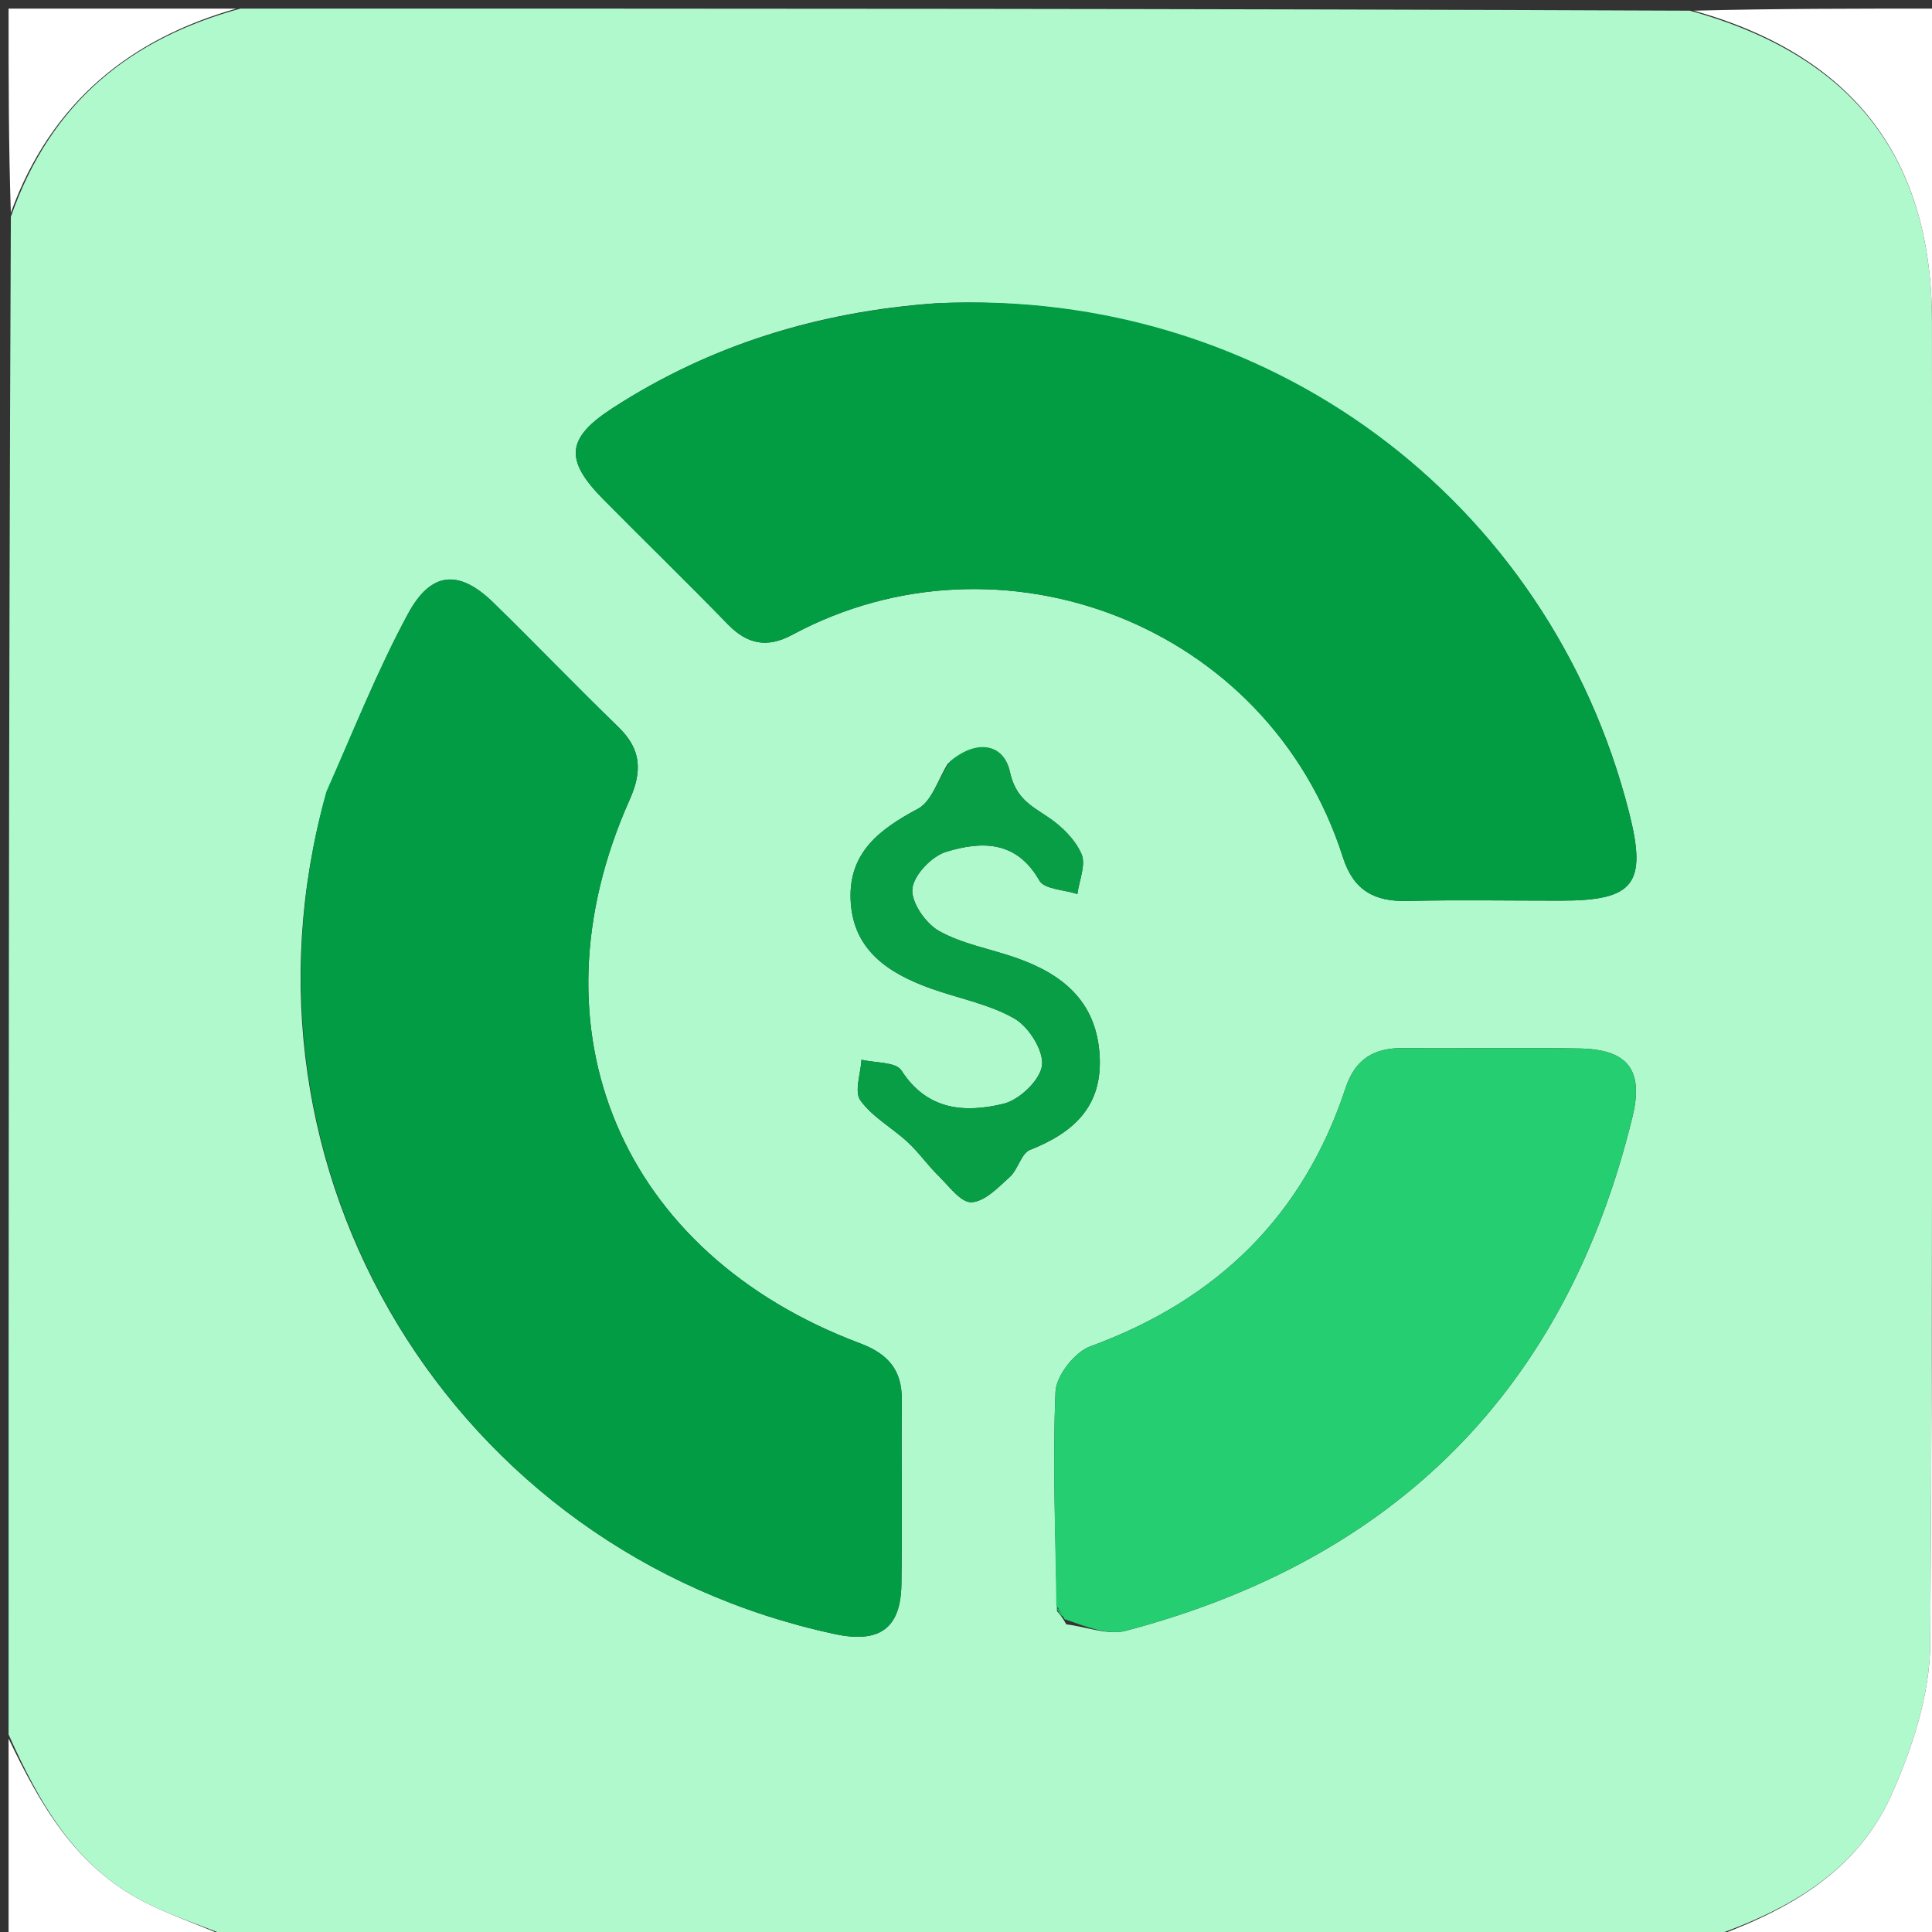 <svg version="1.1" id="Layer_1" xmlns="http://www.w3.org/2000/svg" xmlns:xlink="http://www.w3.org/1999/xlink" x="0px" y="0px"
	 width="100%" viewBox="0 0 225 225" enable-background="new 0 0 225 225" xml:space="preserve">
<rect x="0" y="0" width="225" height="225" fill="#333333" stroke="none"/>
<path fill="#AFF9CD" opacity="1" stroke="none" 
	d="
M1,202 
	C1,143.312 1,84.625 1.263,25.242 
	C5.977,11.779 15.289,4.479 28,1 
	C84.021,1 140.042,1 196.798,1.244 
	C215.853,6.477 224.994,18.448 224.995,37.479 
	C224.998,88.79 225.142,140.103 224.796,191.412 
	C224.756,197.313 222.731,203.534 220.289,209.011 
	C216.077,218.459 207.381,222.878 198,226 
	C141.312,226 84.625,226 27.212,225.746 
	C23.29,224.194 19.988,223.106 16.917,221.559 
	C8.735,217.435 4.566,209.939 1,202 
M124.183,189.17 
	C126.512,189.455 129.036,190.472 131.142,189.914 
	C162.547,181.598 182.412,161.75 190.119,130.057 
	C191.455,124.565 189.536,122.204 183.933,122.106 
	C177.111,121.988 170.284,122.127 163.461,122.057 
	C160.047,122.022 157.83,123.31 156.71,126.703 
	C151.784,141.628 141.708,151.415 126.981,156.797 
	C125.165,157.461 123.004,160.211 122.925,162.076 
	C122.574,170.37 122.922,178.694 123.101,187.637 
	C123.383,187.944 123.665,188.252 124.183,189.17 
M37.941,92.565 
	C25.759,136.315 52.689,180.735 97.193,190.298 
	C102.415,191.42 104.904,189.656 104.978,184.505 
	C105.082,177.347 104.961,170.186 105.023,163.027 
	C105.053,159.536 103.407,157.661 100.155,156.44 
	C72.355,146.006 61.321,120.016 73.324,93.145 
	C74.836,89.76 74.667,87.235 71.997,84.652 
	C67.092,79.905 62.365,74.976 57.482,70.206 
	C53.495,66.311 50.215,66.483 47.509,71.499 
	C43.979,78.043 41.205,84.995 37.941,92.565 
M108.901,35.326 
	C95.381,36.297 82.784,40.124 71.355,47.52 
	C65.963,51.009 65.699,53.534 70.261,58.15 
	C75.063,63.008 79.968,67.767 84.726,72.668 
	C87.022,75.032 89.308,75.521 92.293,73.915 
	C116.447,60.921 147.717,72.595 156.394,99.836 
	C157.613,103.661 160.031,105.018 163.866,104.925 
	C169.861,104.781 175.862,104.894 181.861,104.888 
	C190.336,104.88 191.834,102.916 189.72,94.609 
	C180.421,58.077 147.448,33.591 108.901,35.326 
M110.381,88.939 
	C109.247,90.74 108.53,93.324 106.898,94.193 
	C102.484,96.545 98.88,99.243 99.059,104.685 
	C99.254,110.589 103.397,113.318 108.364,115.105 
	C111.642,116.285 115.207,116.926 118.164,118.637 
	C119.829,119.601 121.575,122.386 121.351,124.096 
	C121.126,125.804 118.707,128.102 116.865,128.545 
	C112.394,129.621 107.981,129.355 104.974,124.658 
	C104.335,123.661 101.924,123.798 100.329,123.413 
	C100.238,125.026 99.469,127.125 100.202,128.149 
	C101.588,130.087 103.902,131.337 105.706,133.008 
	C107,134.207 108.028,135.69 109.29,136.928 
	C110.5,138.114 111.903,140.072 113.141,140.013 
	C114.687,139.938 116.268,138.277 117.612,137.056 
	C118.57,136.185 118.929,134.321 119.957,133.915 
	C125.103,131.879 128.457,128.795 128.054,122.783 
	C127.634,116.527 123.664,113.405 118.271,111.527 
	C115.291,110.49 112.06,109.938 109.361,108.423 
	C107.803,107.547 106.1,105.095 106.25,103.523 
	C106.402,101.922 108.499,99.72 110.179,99.206 
	C114.265,97.956 118.363,97.832 121.04,102.541 
	C121.627,103.573 123.949,103.619 125.472,104.119 
	C125.68,102.541 126.493,100.697 125.946,99.449 
	C125.201,97.749 123.62,96.198 122.027,95.142 
	C119.974,93.781 118.28,92.907 117.617,89.903 
	C116.901,86.656 113.844,85.99 110.381,88.939 
z"/>
<path fill="#FEFFFE" opacity="1" stroke="none" 
	d="
M198.469,226 
	C207.381,222.878 216.077,218.459 220.289,209.011 
	C222.731,203.534 224.756,197.313 224.796,191.412 
	C225.142,140.103 224.998,88.79 224.995,37.479 
	C224.994,18.448 215.853,6.477 197.267,1.244 
	C206.652,1 216.303,1 225.951,1 
	C225.948,76 225.948,151 225.948,226 
	C216.909,226 207.923,226 198.469,226 
z"/>
<path fill="#FEFFFE" opacity="1" stroke="none" 
	d="
M27.531,1 
	C15.289,4.479 5.977,11.779 1.263,24.773 
	C1,17.069 1,9.139 1,1 
	C9.686,1 18.375,1 27.531,1 
z"/>
<path fill="#FEFFFE" opacity="1" stroke="none" 
	d="
M1,202.469 
	C4.566,209.939 8.735,217.435 16.917,221.559 
	C19.988,223.106 23.29,224.194 26.743,225.746 
	C18.41,226 9.82,226 1,226 
	C1,218.314 1,210.626 1,202.469 
z"/>
<path fill="#019C43" opacity="1" stroke="none" 
	d="
M38.023,92.168 
	C41.205,84.995 43.979,78.043 47.509,71.499 
	C50.215,66.483 53.495,66.311 57.482,70.206 
	C62.365,74.976 67.092,79.905 71.997,84.652 
	C74.667,87.235 74.836,89.76 73.324,93.145 
	C61.321,120.016 72.355,146.006 100.155,156.44 
	C103.407,157.661 105.053,159.536 105.023,163.027 
	C104.961,170.186 105.082,177.347 104.978,184.505 
	C104.904,189.656 102.415,191.42 97.193,190.298 
	C52.689,180.735 25.759,136.315 38.023,92.168 
z"/>
<path fill="#029C43" opacity="1" stroke="none" 
	d="
M109.362,35.3 
	C147.448,33.591 180.421,58.077 189.72,94.609 
	C191.834,102.916 190.336,104.88 181.861,104.888 
	C175.862,104.894 169.861,104.781 163.866,104.925 
	C160.031,105.018 157.613,103.661 156.394,99.836 
	C147.717,72.595 116.447,60.921 92.293,73.915 
	C89.308,75.521 87.022,75.032 84.726,72.668 
	C79.968,67.767 75.063,63.008 70.261,58.15 
	C65.699,53.534 65.963,51.009 71.355,47.52 
	C82.784,40.124 95.381,36.297 109.362,35.3 
z"/>
<path fill="#25CE71" opacity="1" stroke="none" 
	d="
M123.017,187.007 
	C122.922,178.694 122.574,170.37 122.925,162.076 
	C123.004,160.211 125.165,157.461 126.981,156.797 
	C141.708,151.415 151.784,141.628 156.71,126.703 
	C157.83,123.31 160.047,122.022 163.461,122.057 
	C170.284,122.127 177.111,121.988 183.933,122.106 
	C189.536,122.204 191.455,124.565 190.119,130.057 
	C182.412,161.75 162.547,181.598 131.142,189.914 
	C129.036,190.472 126.512,189.455 123.975,188.568 
	C123.516,187.646 123.267,187.326 123.017,187.007 
z"/>
<path fill="#079E45" opacity="1" stroke="none" 
	d="
M110.65,88.656 
	C113.844,85.99 116.901,86.656 117.617,89.903 
	C118.28,92.907 119.974,93.781 122.027,95.142 
	C123.62,96.198 125.201,97.749 125.946,99.449 
	C126.493,100.697 125.68,102.541 125.472,104.119 
	C123.949,103.619 121.627,103.573 121.04,102.541 
	C118.363,97.832 114.265,97.956 110.179,99.206 
	C108.499,99.72 106.402,101.922 106.25,103.523 
	C106.1,105.095 107.803,107.547 109.361,108.423 
	C112.06,109.938 115.291,110.49 118.271,111.527 
	C123.664,113.405 127.634,116.527 128.054,122.783 
	C128.457,128.795 125.103,131.879 119.957,133.915 
	C118.929,134.321 118.57,136.185 117.612,137.056 
	C116.268,138.277 114.687,139.938 113.141,140.013 
	C111.903,140.072 110.5,138.114 109.29,136.928 
	C108.028,135.69 107,134.207 105.706,133.008 
	C103.902,131.337 101.588,130.087 100.202,128.149 
	C99.469,127.125 100.238,125.026 100.329,123.413 
	C101.924,123.798 104.335,123.661 104.974,124.658 
	C107.981,129.355 112.394,129.621 116.865,128.545 
	C118.707,128.102 121.126,125.804 121.351,124.096 
	C121.575,122.386 119.829,119.601 118.164,118.637 
	C115.207,116.926 111.642,116.285 108.364,115.105 
	C103.397,113.318 99.254,110.589 99.059,104.685 
	C98.88,99.243 102.484,96.545 106.898,94.193 
	C108.53,93.324 109.247,90.74 110.65,88.656 
z"/>
<path fill="#19CC6C" opacity="1" stroke="none" 
	d="
M123.059,187.322 
	C123.267,187.326 123.516,187.646 123.857,188.262 
	C123.665,188.252 123.383,187.944 123.059,187.322 
z"/>
</svg>